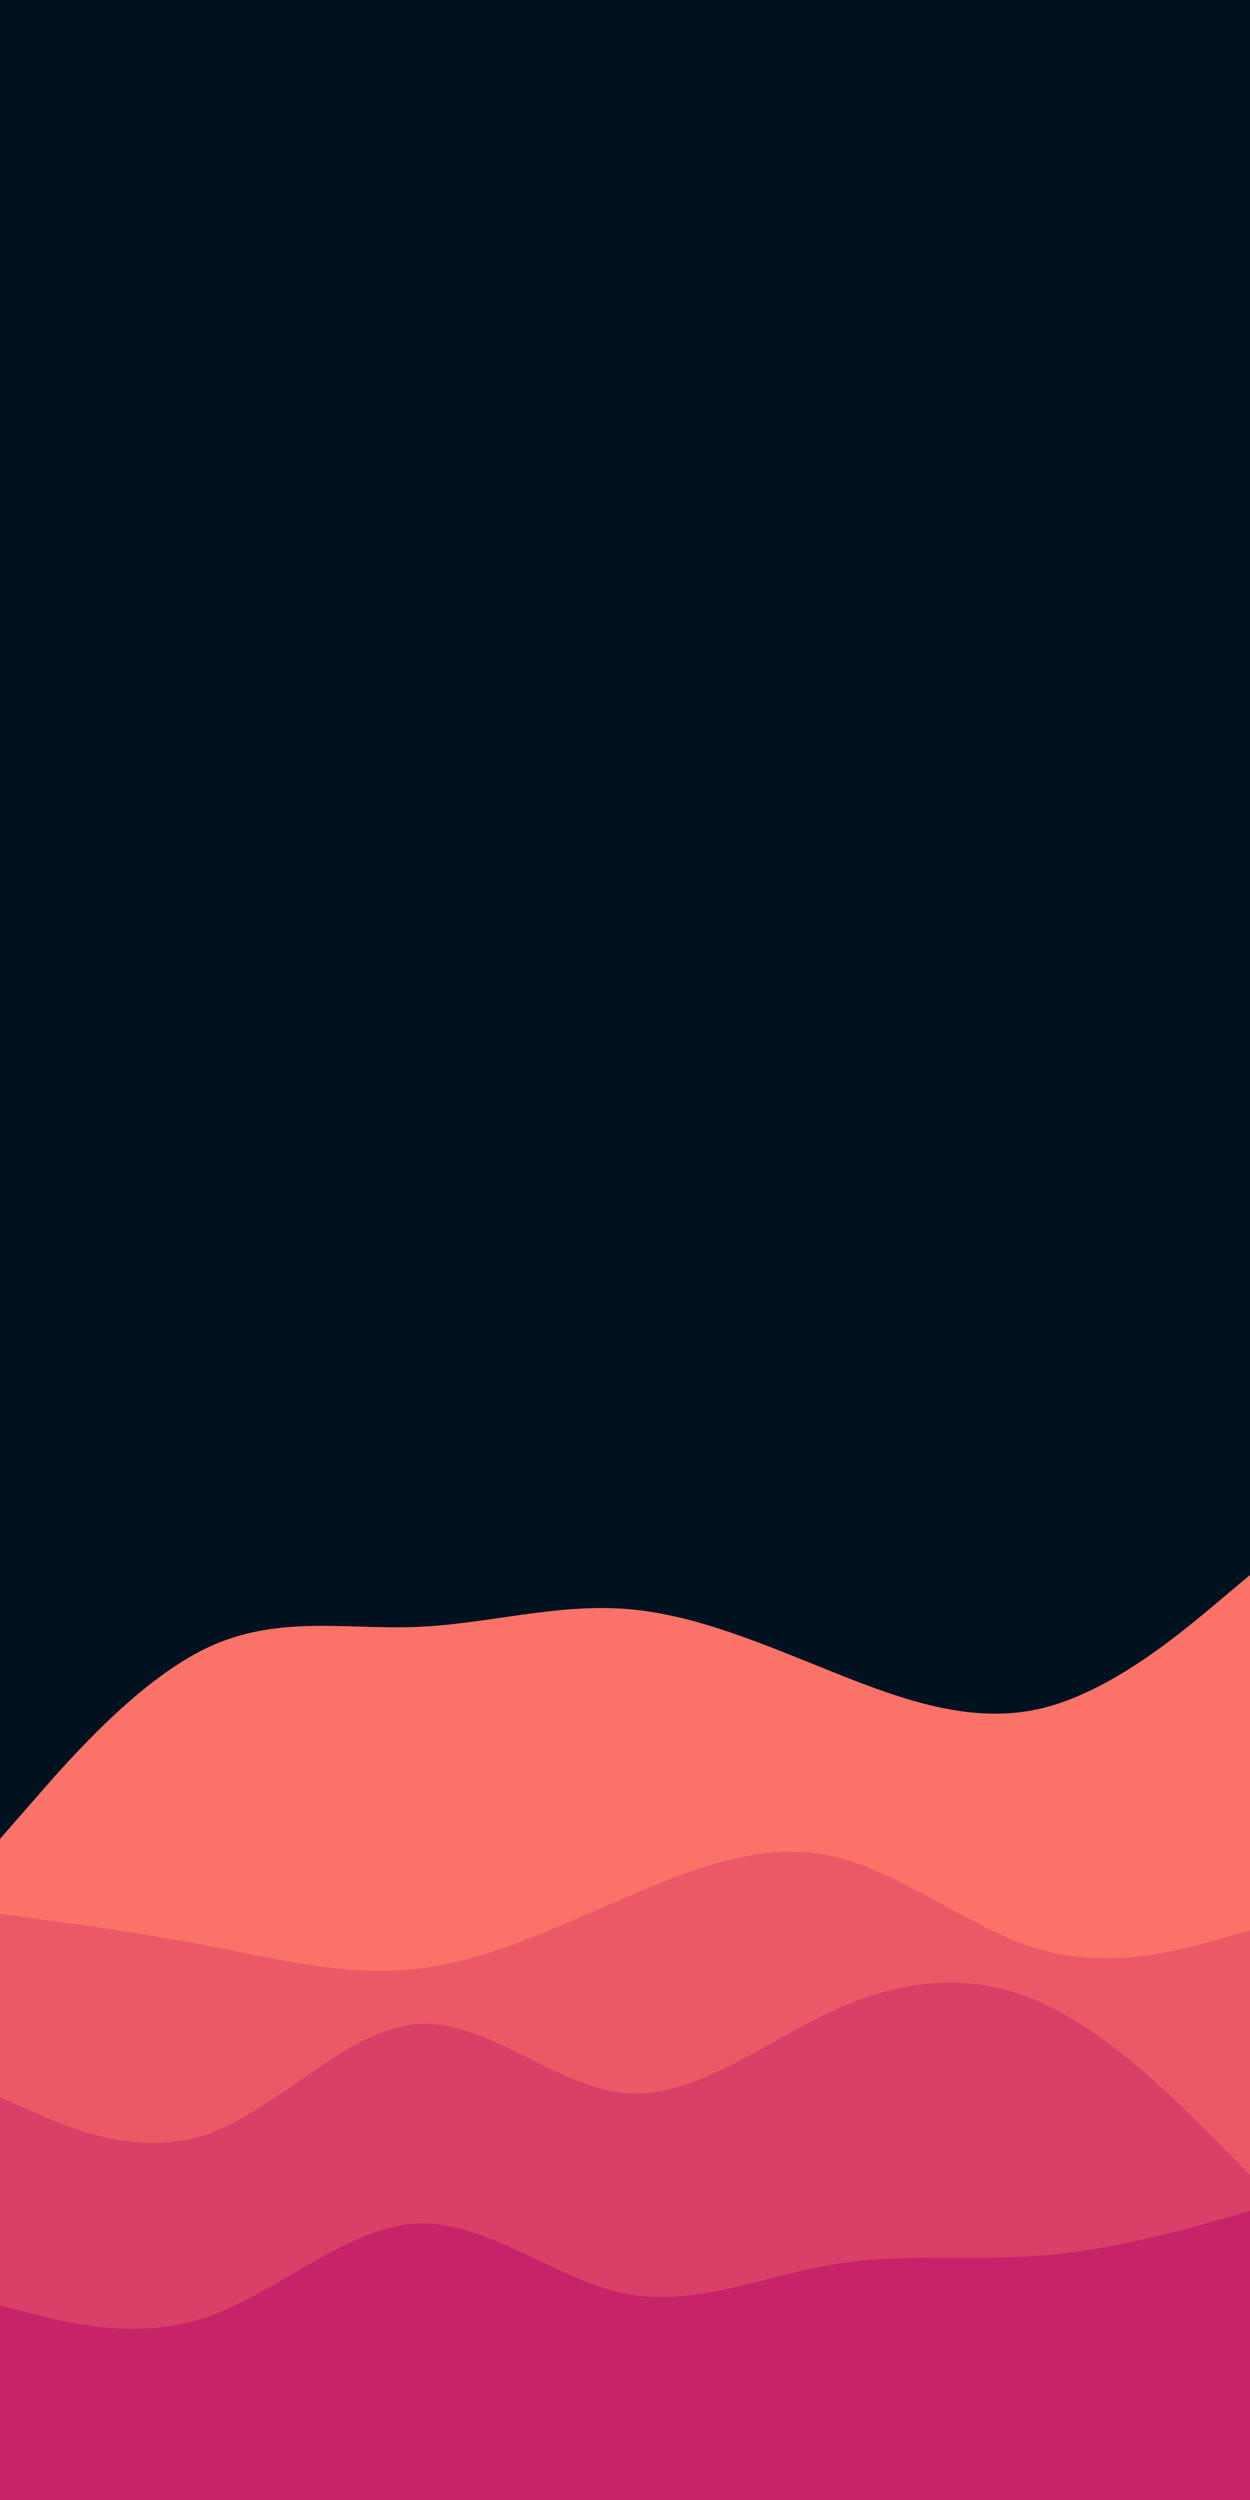 <svg id="visual" viewBox="0 0 450 900" width="450" height="900" xmlns="http://www.w3.org/2000/svg" xmlns:xlink="http://www.w3.org/1999/xlink" version="1.1"><rect x="0" y="0" width="450" height="900" fill="#001220"></rect><path d="M0 662L12.5 647.7C25 633.3 50 604.7 75 593C100 581.3 125 586.7 150 585.7C175 584.7 200 577.3 225 579.2C250 581 275 592 300 602C325 612 350 621 375 615C400 609 425 588 437.5 577.5L450 567L450 901L437.5 901C425 901 400 901 375 901C350 901 325 901 300 901C275 901 250 901 225 901C200 901 175 901 150 901C125 901 100 901 75 901C50 901 25 901 12.5 901L0 901Z" fill="#fa7268"></path><path d="M0 689L12.5 690.7C25 692.3 50 695.7 75 700.5C100 705.3 125 711.7 150 708.8C175 706 200 694 225 683.2C250 672.3 275 662.7 300 668.3C325 674 350 695 375 702C400 709 425 702 437.5 698.5L450 695L450 901L437.5 901C425 901 400 901 375 901C350 901 325 901 300 901C275 901 250 901 225 901C200 901 175 901 150 901C125 901 100 901 75 901C50 901 25 901 12.5 901L0 901Z" fill="#eb5967"></path><path d="M0 755L12.5 760.5C25 766 50 777 75 768.2C100 759.3 125 730.7 150 728.7C175 726.7 200 751.3 225 753.5C250 755.7 275 735.3 300 723.8C325 712.3 350 709.7 375 721C400 732.3 425 757.7 437.5 770.3L450 783L450 901L437.5 901C425 901 400 901 375 901C350 901 325 901 300 901C275 901 250 901 225 901C200 901 175 901 150 901C125 901 100 901 75 901C50 901 25 901 12.5 901L0 901Z" fill="#da3f67"></path><path d="M0 830L12.5 833.2C25 836.3 50 842.7 75 834C100 825.3 125 801.7 150 800.5C175 799.3 200 820.7 225 825.7C250 830.7 275 819.3 300 815.2C325 811 350 814 375 812C400 810 425 803 437.5 799.5L450 796L450 901L437.5 901C425 901 400 901 375 901C350 901 325 901 300 901C275 901 250 901 225 901C200 901 175 901 150 901C125 901 100 901 75 901C50 901 25 901 12.5 901L0 901Z" fill="#c62368"></path></svg>
